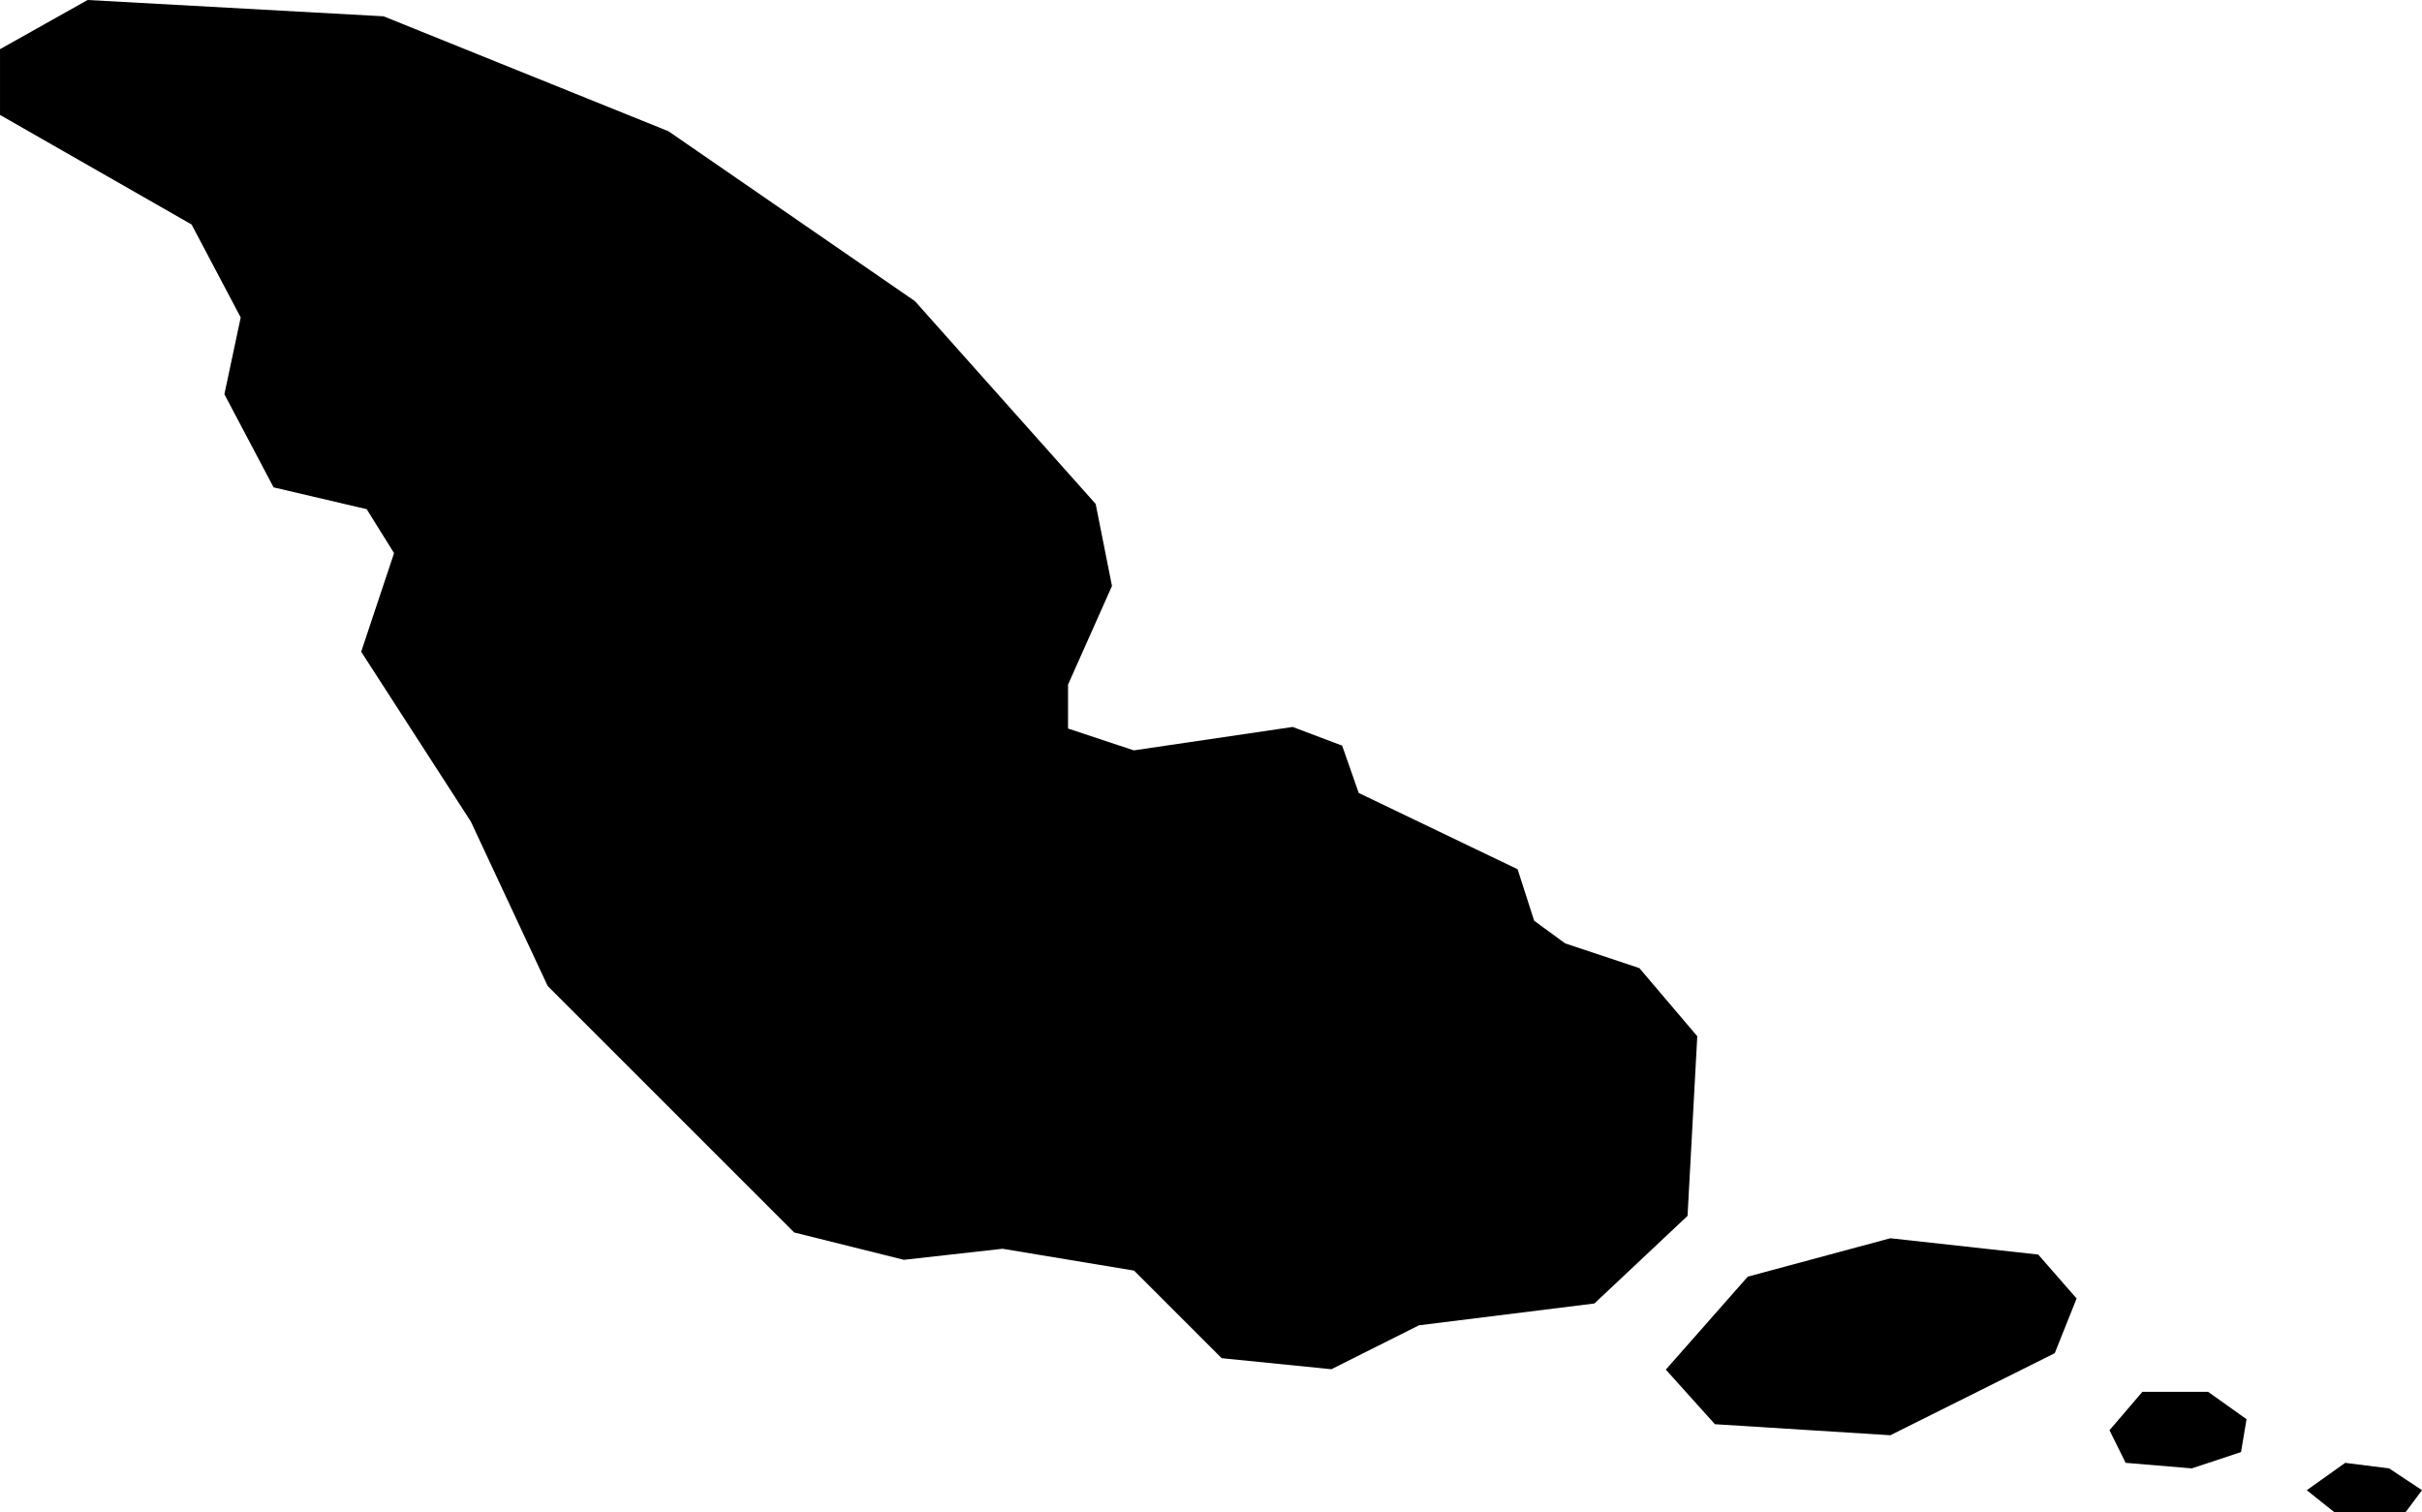 <svg xmlns="http://www.w3.org/2000/svg" viewBox="247.278 78.947 9.207 5.749">
  <path d="M253.61,84.155l0.312,-0.354l0.542,-0.146l0.562,0.062l0.146,0.167l-0.083,0.208l-0.625,0.312l-0.667,-0.042l-0.187,-0.208Z M255.36,84.509l0.25,0.021l0.187,-0.062l0.021,-0.125l-0.146,-0.104h-0.25l-0.125,0.146l0.062,0.125Z M256.152,84.696h0.271l0.062,-0.083l-0.125,-0.083l-0.167,-0.021l-0.146,0.104l0.104,0.083Z M248.006,79.8l0.187,0.354l-0.062,0.292l0.187,0.354l0.354,0.083l0.104,0.167l-0.125,0.375l0.417,0.646l0.292,0.625l0.937,0.937l0.417,0.104l0.375,-0.042l0.5,0.083l0.333,0.333l0.417,0.042l0.333,-0.167l0.667,-0.083l0.354,-0.333l0.037,-0.683l-0.22,-0.259l-0.282,-0.094l-0.118,-0.086l-0.063,-0.196l-0.604,-0.29l-0.063,-0.18l-0.188,-0.071l-0.604,0.089l-0.25,-0.083v-0.167l0.167,-0.375l-0.062,-0.312l-0.687,-0.771l-0.937,-0.646l-1.083,-0.437l-1.125,-0.062l-0.333,0.187v0.25l0.729,0.417Z "/>
</svg>
